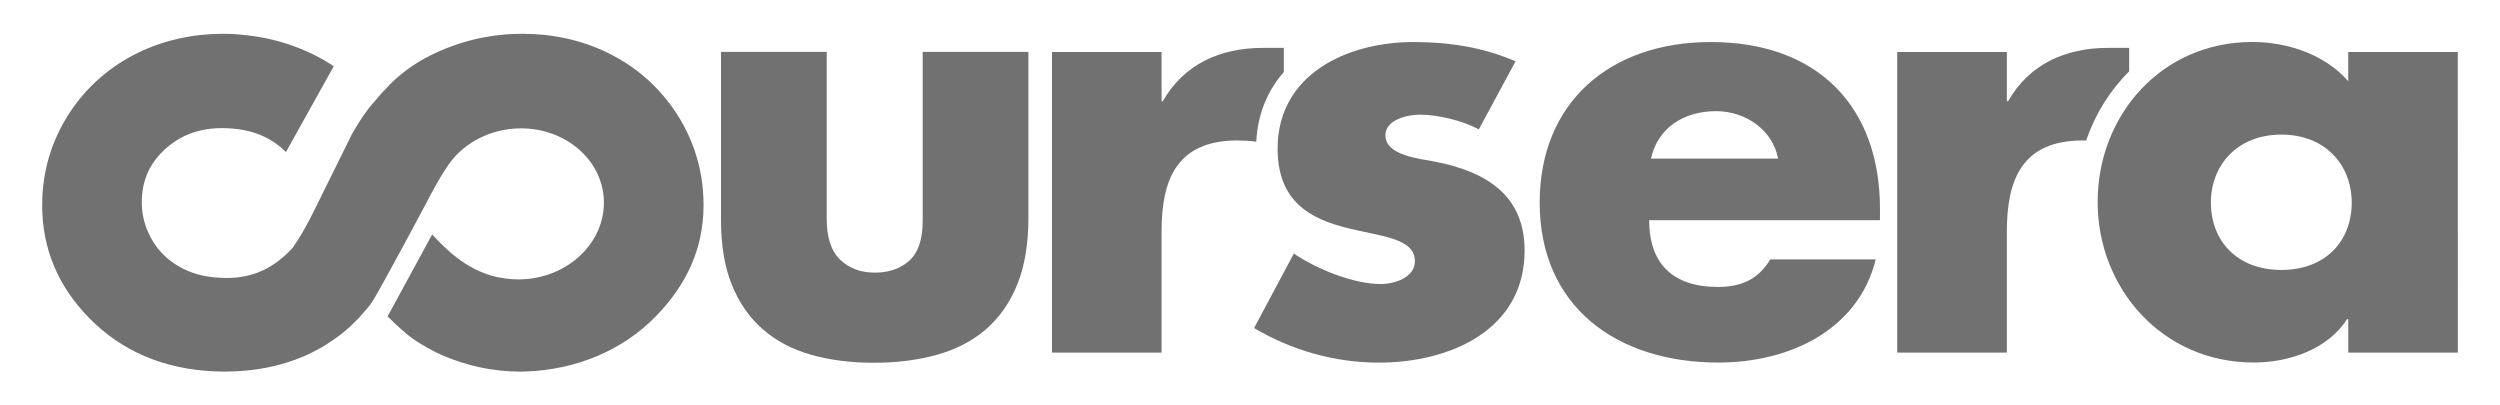 <svg width="296" height="48" viewBox="0 0 296 48" fill="none" xmlns="http://www.w3.org/2000/svg">
<path d="M148.744 16.775C148.919 13.415 150.124 10.668 152.007 8.526V5.671H149.504C144.446 5.671 140.164 7.61 137.674 11.99H137.529V6.153H124.555V41.749H137.531V27.379C137.531 21.28 139.316 16.63 146.517 16.63C147.301 16.635 148.034 16.68 148.744 16.775Z" fill="#717172"/>
<path d="M246.994 16.646C248.072 13.499 249.819 10.698 252.092 8.449V5.668H249.594C244.533 5.668 240.256 7.607 237.754 11.985H237.613V6.153H224.631V41.749H237.613V27.379C237.613 21.28 239.404 16.63 246.604 16.63L246.994 16.646Z" fill="#717172"/>
<path d="M175.098 15.311C173.095 14.27 170.309 13.576 168.093 13.576C166.604 13.576 164.033 14.196 164.033 16.005C164.033 18.436 168.093 18.78 169.888 19.135C175.937 20.311 180.513 23.089 180.513 29.673C180.513 39.037 171.739 42.935 163.246 42.935C158.037 42.935 152.913 41.476 148.485 38.839L153.191 30.02C155.826 31.831 160.248 33.629 163.458 33.629C165.1 33.629 167.523 32.869 167.523 30.925C167.523 28.15 163.458 28.004 159.388 26.966C155.328 25.925 151.268 23.987 151.268 17.602C151.268 8.857 159.388 4.977 167.391 4.977C171.528 4.977 175.667 5.6 179.438 7.265L175.098 15.311Z" fill="#717172"/>
<path d="M291.009 41.749H278.032V37.79H277.889C275.606 41.328 271.104 42.922 266.832 42.922C255.985 42.922 248.36 34.109 248.36 23.907C248.36 13.717 255.85 4.969 266.686 4.969C270.892 4.969 275.32 6.495 278.029 9.614V6.153H291.003L291.009 41.749ZM261.769 23.984C261.769 28.491 264.841 31.961 270.111 31.961C275.386 31.961 278.445 28.497 278.445 23.984C278.445 19.612 275.386 15.936 270.111 15.936C264.841 15.939 261.769 19.612 261.769 23.984Z" fill="#717172"/>
<path d="M222.584 26.071H195.262C195.262 31.201 198.05 33.974 203.397 33.974C206.178 33.974 208.172 33.076 209.602 30.713H222.086C220.018 39.111 211.814 42.927 203.471 42.927C191.355 42.927 182.298 36.262 182.298 23.987C182.298 12.122 190.632 4.977 202.542 4.977C215.235 4.977 222.59 12.612 222.59 24.75L222.584 26.071ZM210.529 18.78C209.886 15.38 206.676 13.161 203.185 13.161C199.401 13.161 196.276 15.096 195.479 18.78H210.529Z" fill="#717172"/>
<path d="M83.278 23.364C83.265 23.057 83.244 22.758 83.22 22.453V22.443C82.928 19.14 81.837 16.05 79.986 13.258C79.16 12.014 78.215 10.883 77.158 9.869C75.614 8.383 73.826 7.154 71.811 6.182C68.779 4.734 65.429 4.003 61.853 4.003C61.504 4.003 61.138 4.008 60.77 4.021C58.26 4.135 55.831 4.612 53.548 5.451C51.247 6.283 49.242 7.382 47.603 8.701C47.269 8.966 46.906 9.291 46.517 9.649L46.236 9.924L45.852 10.332H45.858L45.678 10.509L45.59 10.605L45.132 11.087C44.793 11.468 44.47 11.85 44.168 12.223L44.165 12.218L44.155 12.207C43.527 12.97 42.947 13.759 42.521 14.469C42.232 14.924 41.949 15.393 41.679 15.862L37.937 23.428L37.942 23.433L37.746 23.817L37.333 24.654C36.512 26.315 35.633 27.97 34.65 29.336C32.46 31.738 29.984 32.914 26.8 32.914C26.578 32.914 26.35 32.904 26.117 32.89C24.2 32.814 22.555 32.361 21.096 31.497C20.94 31.405 20.789 31.309 20.643 31.211C19.451 30.419 18.538 29.402 17.854 28.134C17.084 26.696 16.742 25.226 16.79 23.669C16.792 23.627 16.795 23.59 16.795 23.555C16.898 21.076 17.844 19.148 19.748 17.483C20.211 17.083 20.696 16.744 21.202 16.442C21.273 16.399 21.345 16.36 21.416 16.323C22.831 15.552 24.441 15.168 26.287 15.168L26.861 15.184C29.793 15.295 32.055 16.211 33.858 17.999L39.515 7.843C38.162 6.937 36.633 6.158 34.949 5.525C34.886 5.502 34.819 5.475 34.753 5.454C34.552 5.382 34.353 5.308 34.147 5.242C32.356 4.644 30.479 4.275 28.546 4.109C28.498 4.101 28.445 4.095 28.397 4.09C28.101 4.072 27.799 4.034 27.502 4.021C27.179 4.008 26.853 4.003 26.535 4H26.353C22.796 4.013 19.491 4.742 16.469 6.185C13.085 7.816 10.341 10.192 8.307 13.253C6.279 16.315 5.172 19.712 5.013 23.359C5 23.672 4.992 23.982 4.992 24.286C4.989 29.387 6.848 33.873 10.545 37.639C14.404 41.59 19.422 43.719 25.447 43.971C25.834 43.987 26.215 43.997 26.596 43.997C30.005 43.997 33.159 43.391 35.987 42.178C36.694 41.876 37.38 41.521 38.082 41.127C38.464 40.907 38.824 40.674 39.181 40.425L39.446 40.247L39.891 39.943C40.426 39.559 40.926 39.143 41.414 38.701L41.583 38.539C41.869 38.266 42.155 37.991 42.425 37.708L43.44 36.561L43.826 36.076L44.006 35.811L44.187 35.552C45.693 33.02 50.598 23.807 50.598 23.807V23.788L50.889 23.227L51.133 22.787C51.856 21.471 52.378 20.536 53.069 19.553L53.087 19.524C54.7 17.186 57.473 15.52 60.741 15.239C66.223 14.768 71.027 18.37 71.469 23.285C71.909 28.2 67.82 32.567 62.338 33.041C61.197 33.139 60.087 33.062 59.041 32.832L59.014 32.843C54.992 32.006 52.431 29.072 51.167 27.761L45.892 37.461C45.892 37.461 47.531 39.114 48.654 39.94C49.78 40.764 51.234 41.574 52.394 42.077C55.209 43.28 58.27 44 61.652 44C62.044 44 61.965 44 62.372 43.984C68.392 43.733 73.757 41.426 77.627 37.475C81.292 33.722 83.281 29.437 83.299 24.366V24.215C83.297 23.934 83.289 23.65 83.278 23.364Z" fill="#717172"/>
<path d="M103.458 42.951C100.723 42.951 98.241 42.633 96.014 41.998C93.787 41.362 91.885 40.359 90.309 38.981C88.728 37.604 87.51 35.851 86.652 33.725C85.794 31.598 85.365 29.034 85.365 26.047V6.145H97.883V25.888C97.883 28.126 98.418 29.747 99.486 30.759C100.556 31.773 101.914 32.279 103.561 32.279C105.246 32.279 106.612 31.807 107.666 30.862C108.715 29.916 109.245 28.349 109.245 26.145V6.145H121.763V25.785C121.763 28.878 121.324 31.508 120.447 33.672C119.571 35.838 118.334 37.607 116.742 38.984C115.143 40.361 113.217 41.362 110.953 42.001C108.689 42.633 106.191 42.951 103.458 42.951Z" fill="#717172"/>
</svg>
